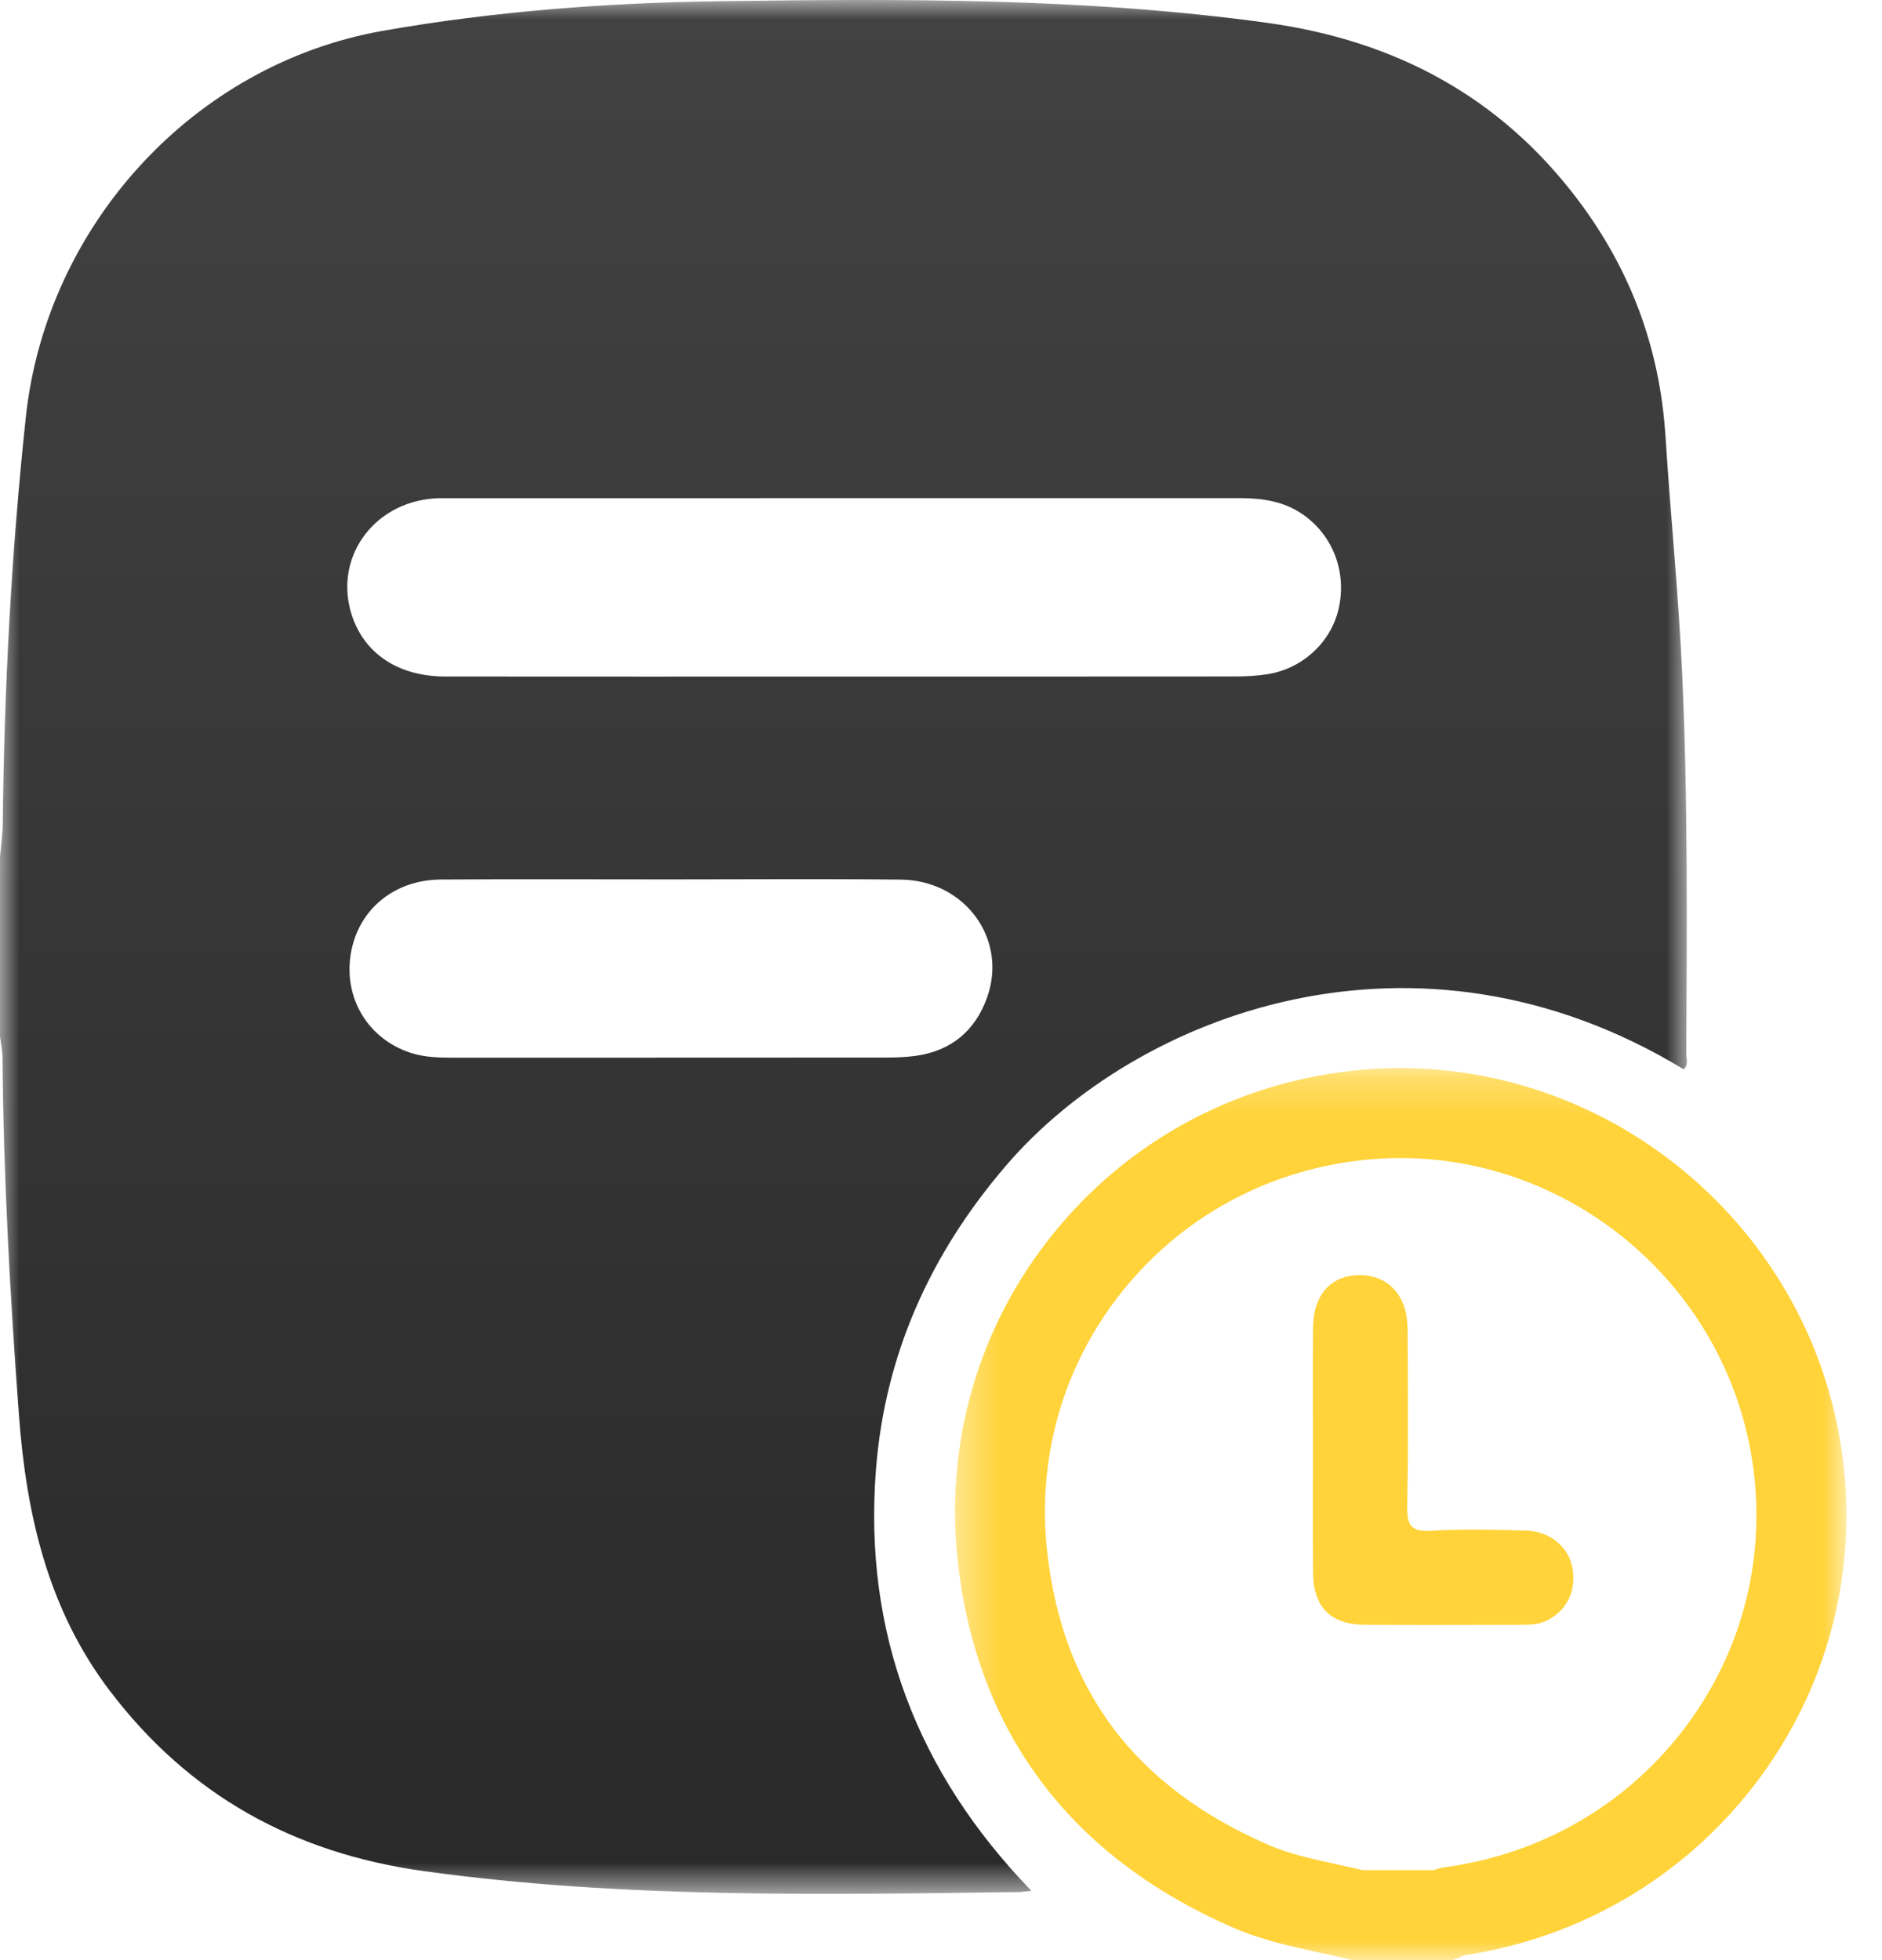 <svg width="48" height="50" viewBox="0 0 48 50" fill="none" xmlns="http://www.w3.org/2000/svg">
    <mask id="mask0_3674_19586" style="mask-type:luminance" maskUnits="userSpaceOnUse" x="0" y="0" width="44" height="49">
        <path fill-rule="evenodd" clip-rule="evenodd" d="M0 0H43.023V48.31H0V0Z" fill="white" />
    </mask>
    <g mask="url(#mask0_3674_19586)">
        <path fill-rule="evenodd" clip-rule="evenodd" d="M17.107 22.432C15.153 22.432 13.199 22.423 11.245 22.435C10.032 22.443 9.115 23.224 8.942 24.36C8.771 25.479 9.396 26.502 10.466 26.854C10.818 26.97 11.182 26.98 11.548 26.98C15.234 26.979 18.92 26.98 22.606 26.977C22.859 26.977 23.115 26.967 23.365 26.932C24.267 26.804 24.875 26.287 25.176 25.444C25.707 23.954 24.61 22.453 22.969 22.437C21.015 22.417 19.061 22.432 17.107 22.432ZM21.558 17.258C24.879 17.258 28.2 17.259 31.521 17.256C31.79 17.255 32.062 17.24 32.327 17.198C33.222 17.058 33.949 16.38 34.142 15.526C34.353 14.596 34 13.666 33.242 13.132C32.751 12.786 32.197 12.706 31.614 12.706C24.893 12.708 18.172 12.707 11.451 12.708C11.323 12.708 11.196 12.704 11.069 12.714C9.495 12.831 8.496 14.265 8.979 15.71C9.306 16.686 10.17 17.255 11.357 17.257C14.758 17.261 18.158 17.258 21.558 17.258ZM0 26.434C0 24.908 0 23.382 0 21.855C0.024 21.573 0.067 21.29 0.07 21.007C0.108 17.542 0.29 14.086 0.659 10.639C1.183 5.752 4.936 1.637 9.762 0.787C12.612 0.285 15.497 0.069 18.39 0.03C23.045 -0.032 27.698 -0.057 32.328 0.584C35.585 1.036 38.265 2.467 40.249 5.104C41.584 6.878 42.331 8.868 42.477 11.12C42.606 13.132 42.809 15.14 42.902 17.155C43.053 20.395 43.022 23.639 43.009 26.881C43.008 27.011 43.071 27.163 42.942 27.276C36.098 23.126 28.982 25.874 25.674 29.715C23.736 31.965 22.567 34.547 22.34 37.5C22.024 41.633 23.374 45.2 26.306 48.233C26.142 48.249 26.069 48.261 25.995 48.263C20.928 48.329 15.865 48.429 10.819 47.731C7.496 47.272 4.821 45.792 2.797 43.125C1.22 41.046 0.671 38.634 0.482 36.089C0.258 33.061 0.088 30.032 0.064 26.996C0.062 26.809 0.022 26.622 0 26.434Z" fill="url(#paint0_linear_3674_19586)" />
    </g>
    <mask id="mask1_3674_19586" style="mask-type:luminance" maskUnits="userSpaceOnUse" x="24" y="27" width="24" height="23">
        <path fill-rule="evenodd" clip-rule="evenodd" d="M24.357 27.246H47.092V50H24.357V27.246Z" fill="white" />
    </mask>
    <g mask="url(#mask1_3674_19586)">
        <path fill-rule="evenodd" clip-rule="evenodd" d="M36.564 47.706H34.762C34.546 47.655 34.332 47.608 34.123 47.563L34.117 47.561L34.116 47.561C33.481 47.423 32.882 47.293 32.347 47.059C28.955 45.579 27.111 43.14 26.71 39.602C26.436 37.186 27.117 34.818 28.628 32.935C30.134 31.057 32.294 29.871 34.707 29.597C39.596 29.043 44.089 32.579 44.722 37.481C45.031 39.873 44.389 42.241 42.914 44.15C41.438 46.061 39.292 47.295 36.872 47.627C36.754 47.643 36.65 47.673 36.564 47.706ZM34.486 50H37.062L37.284 49.901C37.301 49.894 37.318 49.886 37.335 49.878C40.292 49.434 42.913 47.902 44.73 45.552C46.579 43.159 47.385 40.188 46.997 37.187C46.204 31.05 40.576 26.623 34.448 27.318C31.429 27.661 28.726 29.146 26.838 31.5C24.943 33.863 24.088 36.833 24.431 39.861C24.678 42.039 25.409 43.94 26.605 45.51C27.776 47.047 29.399 48.276 31.429 49.161C32.173 49.486 32.913 49.647 33.629 49.803L33.637 49.805C33.885 49.858 34.119 49.909 34.35 49.967L34.486 50ZM33.486 37.92C33.487 37.603 33.487 37.286 33.487 36.969C33.487 36.657 33.487 36.345 33.486 36.033C33.485 35.312 33.483 34.591 33.489 33.87C33.496 33.02 33.949 32.523 34.693 32.527C35.416 32.531 35.895 33.06 35.9 33.888C35.901 34.073 35.901 34.258 35.903 34.443C35.91 35.768 35.917 37.093 35.891 38.417C35.882 38.892 35.975 39.08 36.497 39.048C37.305 38.999 38.118 39.02 38.928 39.043C39.549 39.061 40.025 39.482 40.11 40.024C40.202 40.617 39.935 41.119 39.418 41.353C39.221 41.442 39.016 41.445 38.811 41.446C38.636 41.446 38.461 41.446 38.286 41.447C37.126 41.45 35.966 41.453 34.806 41.445C33.933 41.438 33.498 40.997 33.489 40.116C33.483 39.384 33.484 38.652 33.486 37.92Z" fill="#FFD339" />
    </g>
    <defs>
        <linearGradient id="paint0_linear_3674_19586" x1="0.671" y1="0" x2="0.671" y2="46.802" gradientUnits="userSpaceOnUse">
            <stop stop-color="#424242" />
            <stop offset="1" stop-color="#2A2A2A" />
        </linearGradient>
    </defs>
</svg>